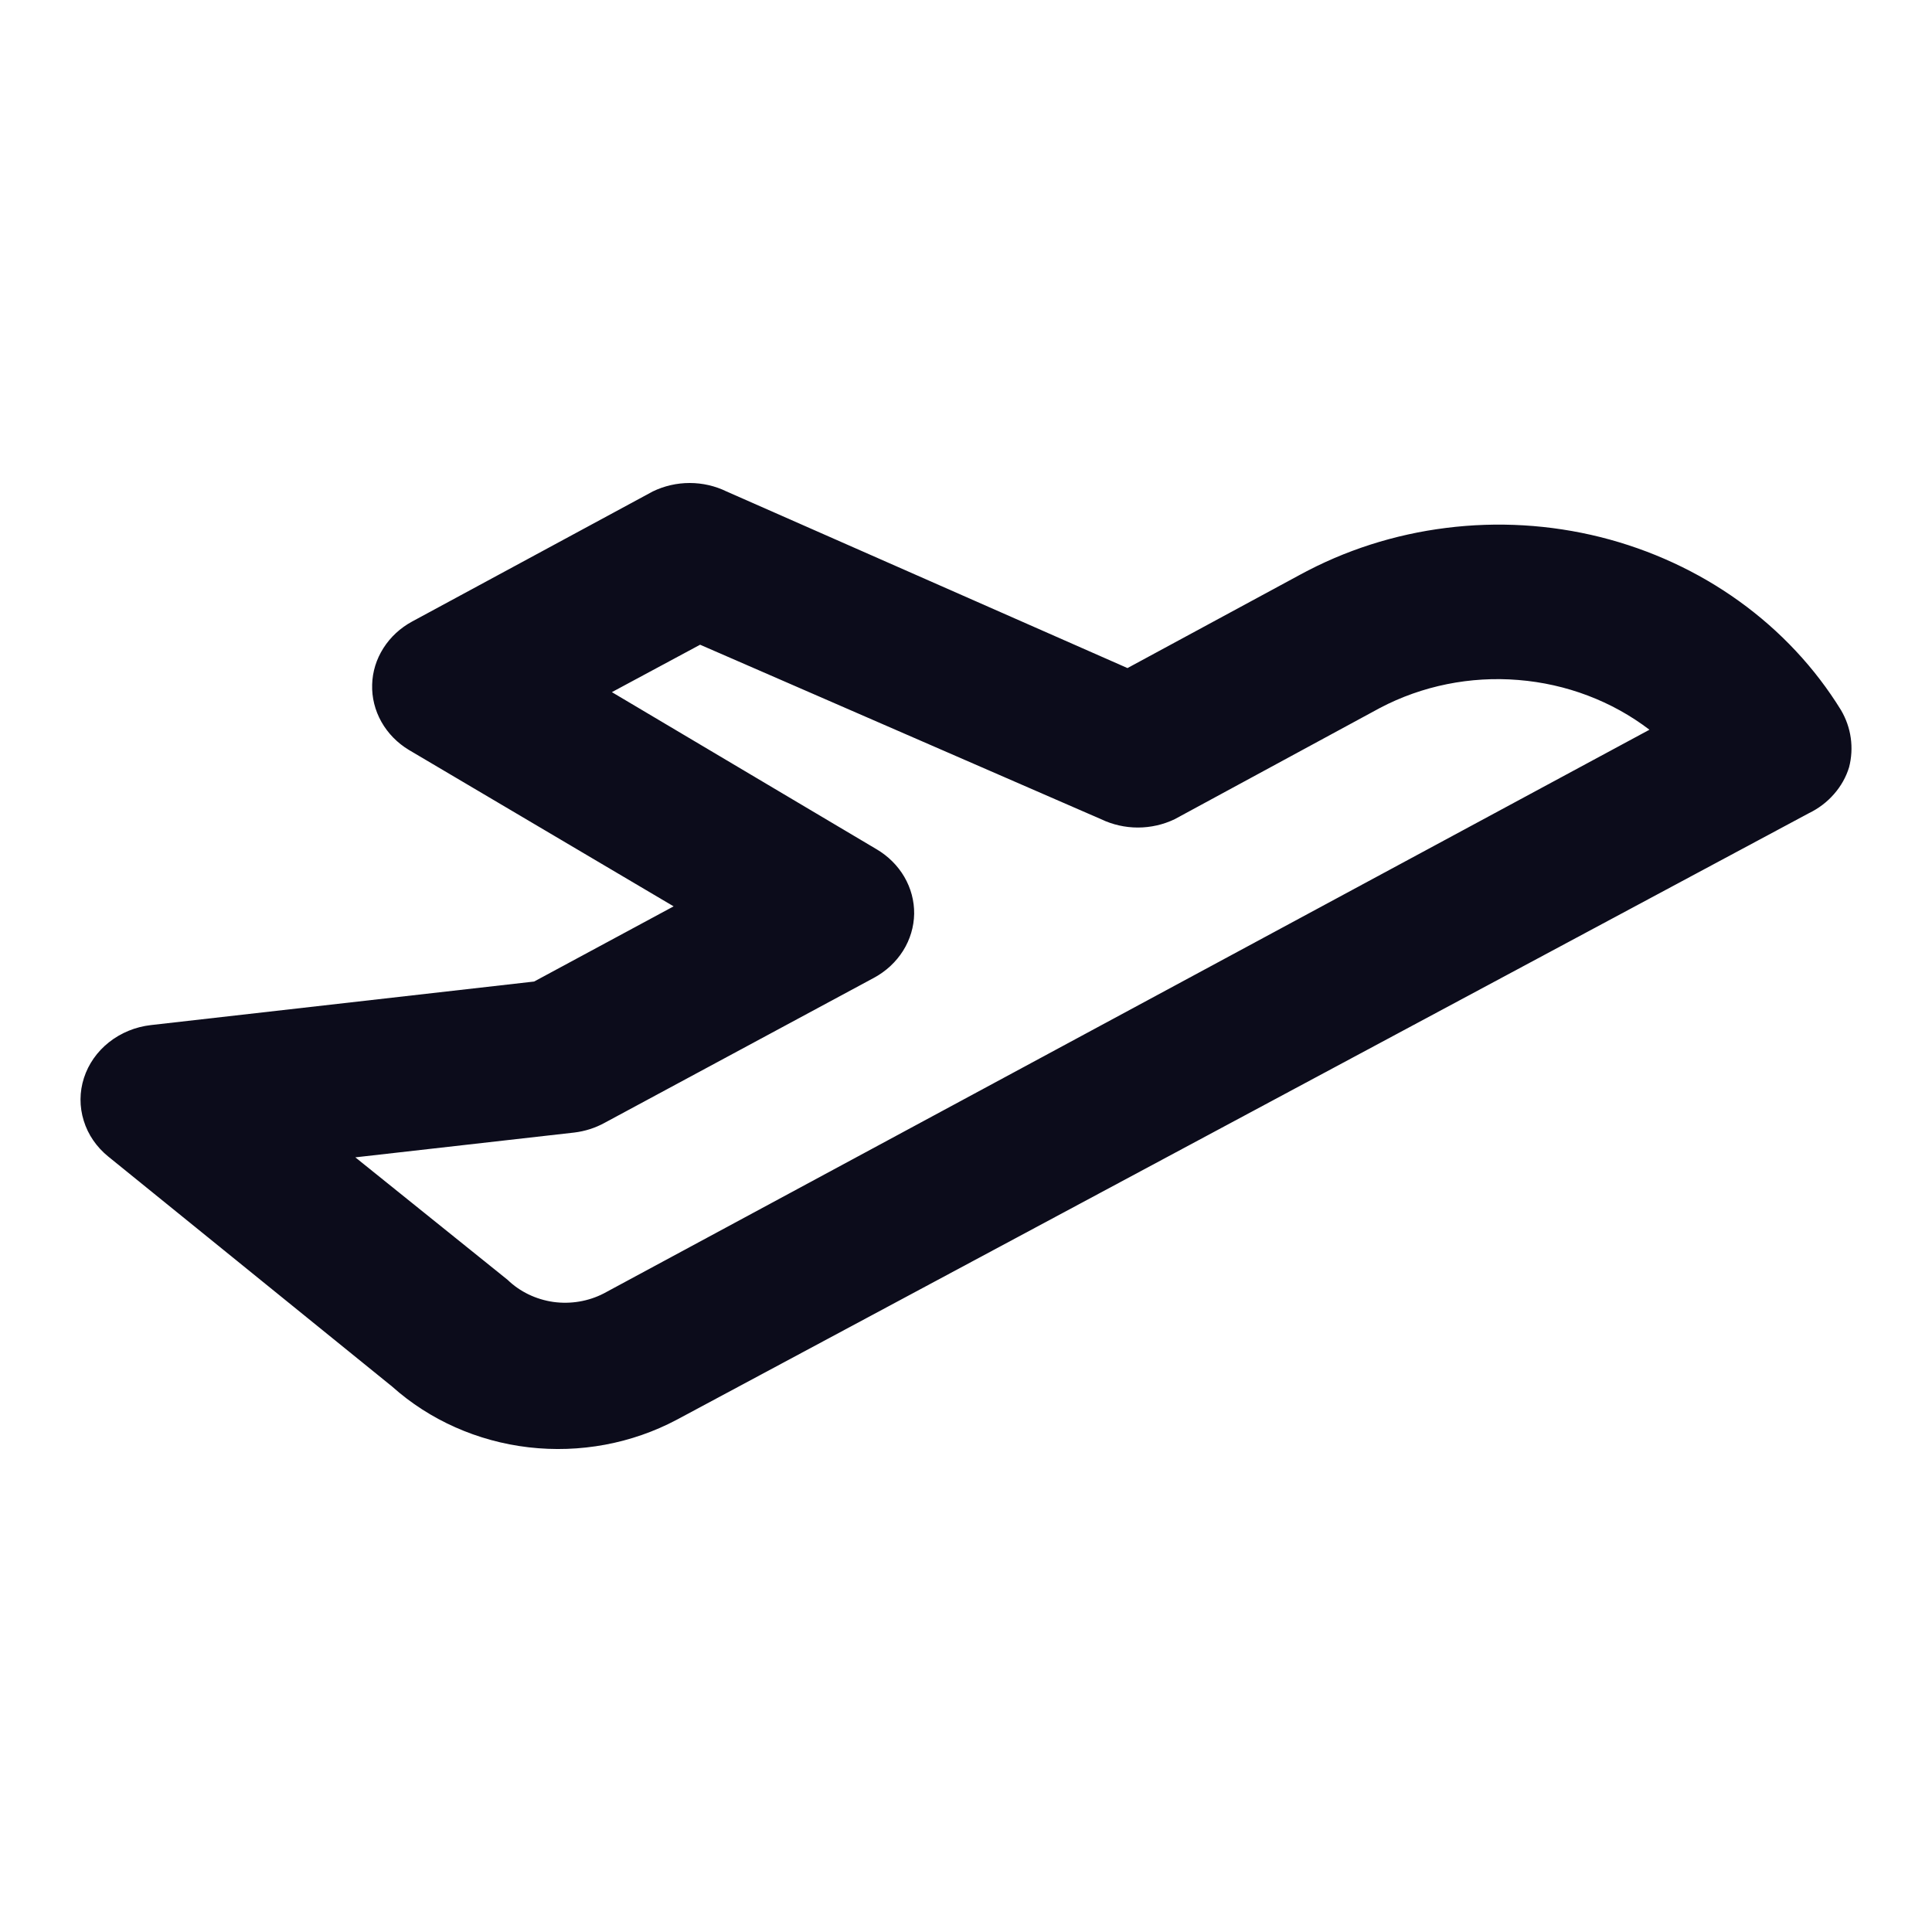 <svg width="24" height="24" viewBox="0 0 24 24" fill="none" xmlns="http://www.w3.org/2000/svg">
<path d="M22.97 9.531C23.032 9.291 22.997 9.038 22.87 8.822C22.547 8.297 22.117 7.837 21.604 7.468C21.091 7.099 20.506 6.829 19.881 6.672C19.256 6.516 18.605 6.477 17.964 6.558C17.323 6.638 16.706 6.836 16.147 7.141L14.006 8.299L9.025 6.105C8.884 6.036 8.727 6 8.567 6C8.408 6 8.251 6.036 8.109 6.105L5.121 7.72C4.973 7.8 4.85 7.914 4.763 8.051C4.675 8.189 4.627 8.345 4.623 8.504C4.618 8.665 4.658 8.825 4.738 8.967C4.818 9.109 4.936 9.23 5.081 9.317L8.368 11.259L6.635 12.193L1.874 12.734C1.682 12.756 1.502 12.83 1.354 12.947C1.207 13.063 1.099 13.217 1.043 13.39C0.987 13.563 0.986 13.748 1.04 13.921C1.093 14.095 1.2 14.25 1.346 14.368L4.872 17.225C5.336 17.64 5.931 17.905 6.567 17.979C7.204 18.053 7.849 17.933 8.408 17.636L22.472 10.101C22.592 10.043 22.698 9.962 22.783 9.864C22.869 9.766 22.933 9.653 22.97 9.531ZM7.501 16.067C7.31 16.166 7.089 16.203 6.873 16.173C6.658 16.142 6.458 16.046 6.306 15.899L4.414 14.377L7.133 14.069C7.266 14.053 7.395 14.012 7.511 13.948L10.858 12.146C11.007 12.065 11.131 11.95 11.219 11.81C11.306 11.671 11.353 11.514 11.356 11.352C11.358 11.192 11.316 11.034 11.234 10.893C11.152 10.753 11.033 10.634 10.888 10.549L7.601 8.598L8.697 8.009L13.677 10.176C13.819 10.244 13.976 10.28 14.135 10.28C14.294 10.28 14.452 10.244 14.593 10.176L17.143 8.794C17.666 8.519 18.264 8.398 18.861 8.447C19.458 8.495 20.025 8.71 20.49 9.065L7.501 16.067Z" fill="#0C0C1B"/>
</svg>

